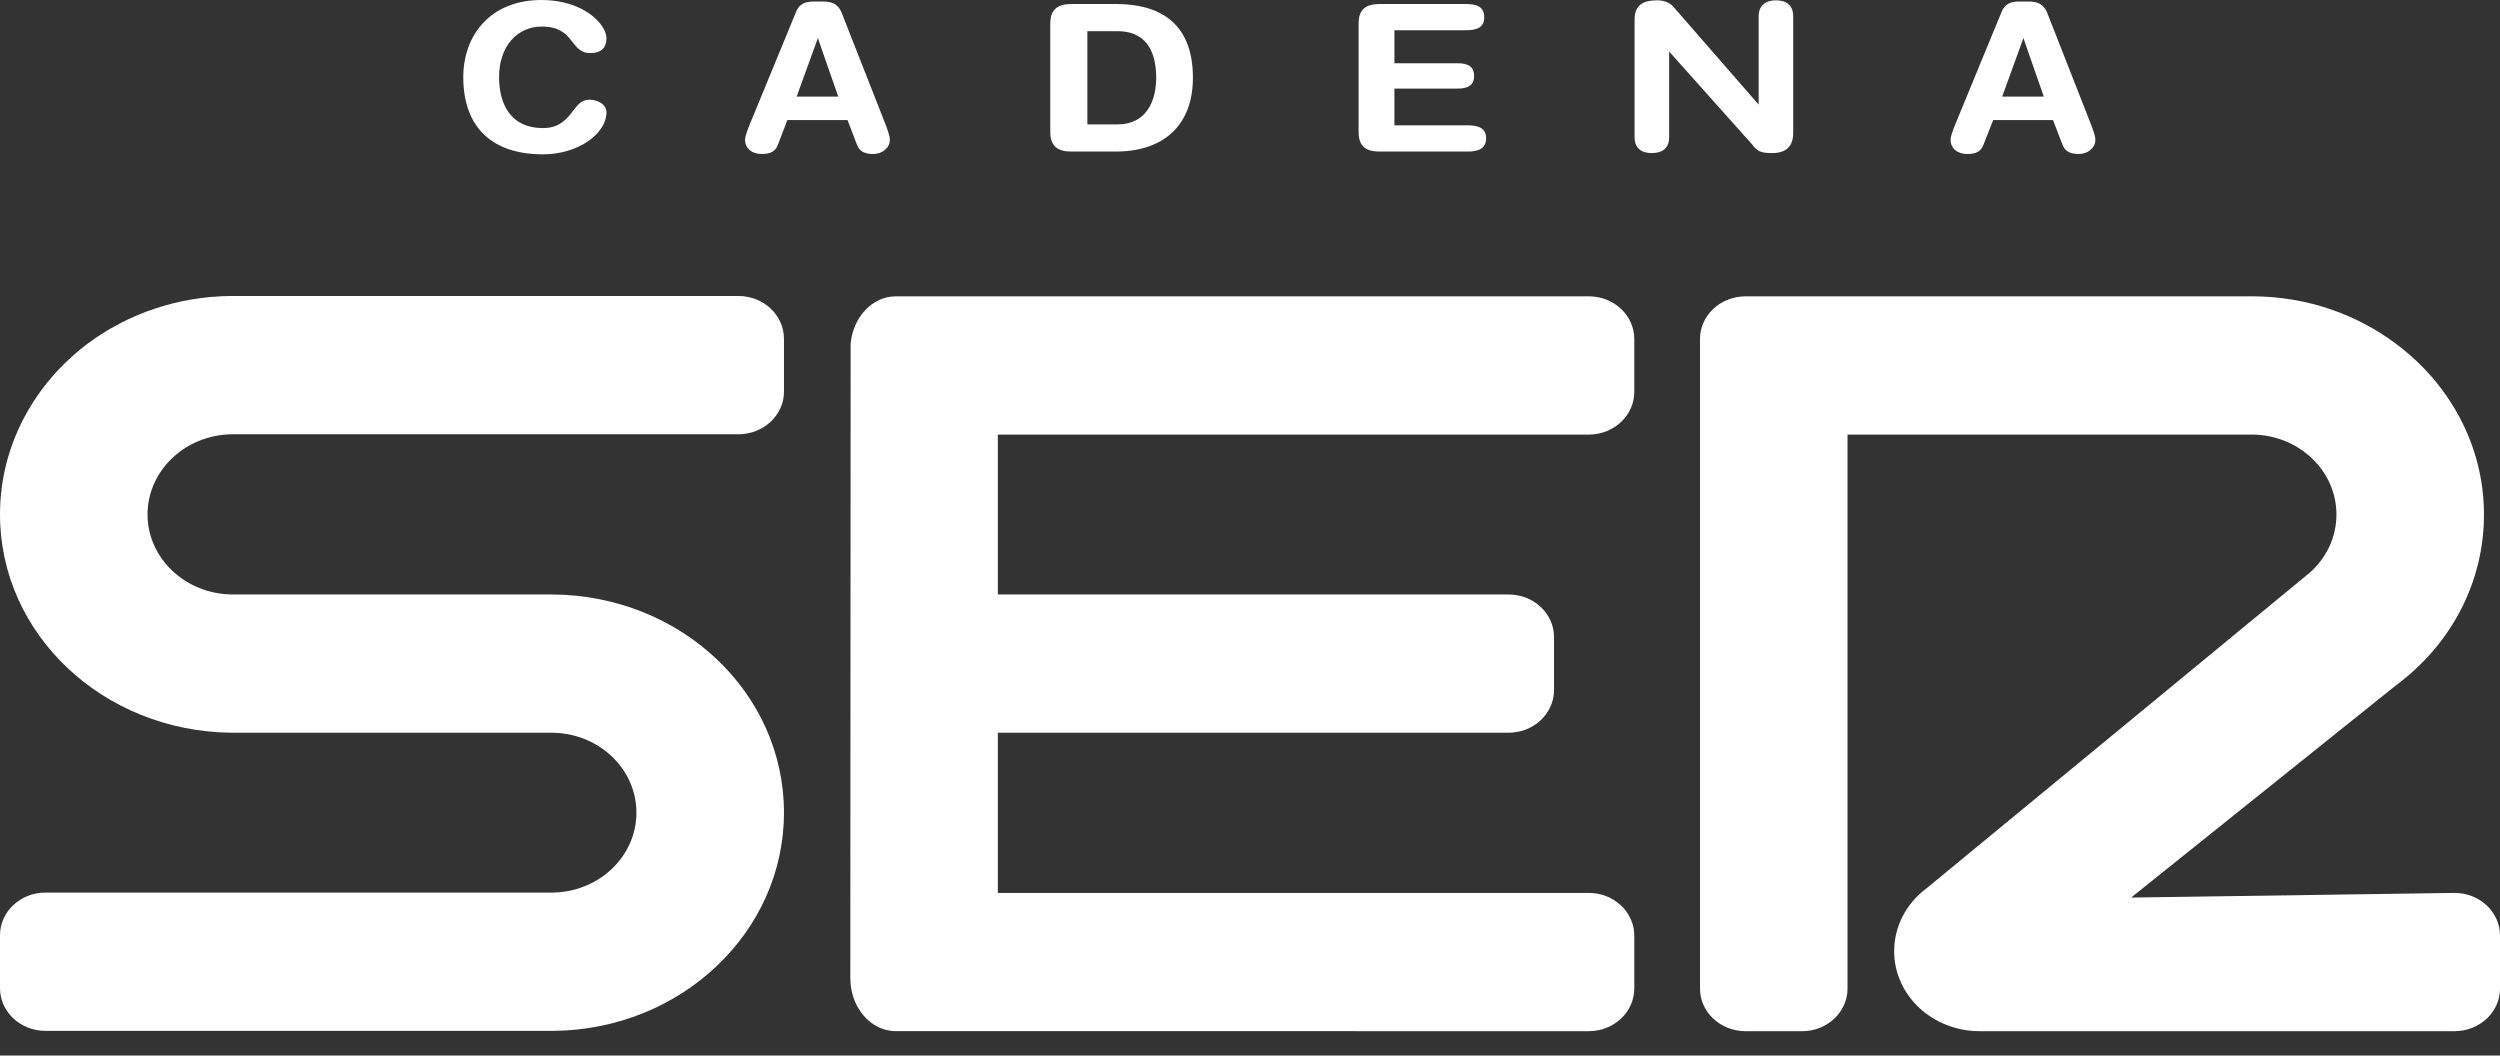 <?xml version="1.0" encoding="utf-8"?>
<!-- Generator: Adobe Illustrator 16.0.0, SVG Export Plug-In . SVG Version: 6.00 Build 0)  -->
<!DOCTYPE svg PUBLIC "-//W3C//DTD SVG 1.1//EN" "http://www.w3.org/Graphics/SVG/1.1/DTD/svg11.dtd">
<svg version="1.1" id="Layer_1" xmlns="http://www.w3.org/2000/svg" xmlns:xlink="http://www.w3.org/1999/xlink" x="0px" y="0px"
	 width="90px" height="38px" viewBox="0 0 90 38" enable-background="new 0 0 90 38" xml:space="preserve">
<rect x="0" y="0" width="90" height="38" fill="#333333" stroke="none"/>
<g>
	<g>
		<path fill-rule="evenodd" clip-rule="evenodd" fill="#FFFFFF" d="M72.845,1.367c-0.012-0.011,0.733,2.111,0.733,2.111h-1.5
			L72.845,1.367z M70.822,5.544c0.311,0,0.488-0.088,0.577-0.321l0.356-0.9h2.154l0.346,0.9c0.089,0.233,0.288,0.321,0.577,0.321
			c0.334,0,0.601-0.222,0.601-0.511c0-0.133-0.078-0.344-0.123-0.467l-1.6-4.078c-0.145-0.377-0.399-0.433-0.7-0.433h-0.312
			c-0.32,0-0.521,0.089-0.633,0.355l-1.711,4.155c-0.045,0.123-0.133,0.334-0.133,0.467C70.223,5.345,70.467,5.544,70.822,5.544"/>
		<path fill="#FFFFFF" d="M49.667,5.456h3.178c0.378,0,0.655-0.111,0.655-0.478c0-0.367-0.277-0.466-0.655-0.466h-2.646V3.189h2.269
			c0.343,0,0.599-0.089,0.599-0.456c0-0.366-0.256-0.455-0.599-0.455h-2.269V1.089h2.578c0.389,0,0.656-0.1,0.656-0.467
			c0-0.377-0.268-0.477-0.656-0.477h-3.11c-0.468,0-0.757,0.167-0.757,0.7v3.911C48.91,5.289,49.199,5.456,49.667,5.456"/>
		<path fill-rule="evenodd" clip-rule="evenodd" fill="#FFFFFF" d="M39.145,1.123h1.089c0.956,0,1.389,0.633,1.389,1.677
			c0,0.823-0.344,1.678-1.389,1.678h-1.089V1.123z M38.566,5.456h1.601c1.756,0,2.778-0.978,2.778-2.656
			c0-2.078-1.323-2.655-2.757-2.655h-1.622c-0.455,0-0.756,0.167-0.756,0.7v3.911C37.811,5.289,38.111,5.456,38.566,5.456"/>
		<path fill="#FFFFFF" d="M19.544,5.556c1.289,0,2.289-0.756,2.289-1.511c0-0.289-0.311-0.456-0.622-0.456
			c-0.244,0-0.389,0.156-0.522,0.322L20.545,4.1c-0.212,0.255-0.467,0.511-1,0.511c-1.156,0-1.578-0.855-1.578-1.833
			c0-1.156,0.689-1.822,1.533-1.822c0.611,0,0.867,0.245,1.056,0.489c0.188,0.233,0.322,0.466,0.7,0.466
			c0.389,0,0.577-0.2,0.577-0.533C21.833,0.878,21.012,0,19.5,0c-1.867,0-2.822,1.289-2.822,2.778
			C16.678,4.611,17.745,5.556,19.544,5.556"/>
		<path fill="#FFFFFF" d="M63.789,5.511c0.545,0,0.766-0.267,0.766-0.733V0.589c0-0.389-0.231-0.578-0.621-0.578
			c-0.378,0-0.622,0.189-0.622,0.578v3.178l-3.001-3.444c-0.144-0.211-0.378-0.311-0.655-0.311c-0.556,0-0.811,0.211-0.811,0.7
			v4.233c0,0.377,0.233,0.566,0.621,0.566c0.39,0,0.623-0.189,0.623-0.566V1.855L63.077,5.2C63.244,5.434,63.378,5.511,63.789,5.511
			"/>
		<path fill-rule="evenodd" clip-rule="evenodd" fill="#FFFFFF" d="M28.679,3.478l0.766-2.111c-0.011-0.011,0.733,2.111,0.733,2.111
			H28.679z M31.434,5.544c0.333,0,0.6-0.222,0.6-0.511c0-0.133-0.078-0.344-0.121-0.467l-1.602-4.078
			c-0.144-0.377-0.399-0.433-0.699-0.433H29.3c-0.322,0-0.521,0.089-0.634,0.355l-1.711,4.155c-0.043,0.123-0.132,0.334-0.132,0.467
			c0,0.312,0.243,0.511,0.599,0.511c0.312,0,0.489-0.088,0.578-0.321l0.344-0.9h2.167l0.345,0.9
			C30.944,5.456,31.144,5.544,31.434,5.544"/>
	</g>
	<g>
		<path fill="#FFFFFF" d="M88.366,32.145l-11.645,0.167l9.511-7.622l0.146-0.112c1.866-1.432,3.045-3.611,3.045-6.055
			c0-2.489-1.246-4.722-3.179-6.155c-1.411-1.056-3.188-1.689-5.122-1.7H64.879h-2.034c-0.911,0-1.645,0.689-1.645,1.533v0.167
			v1.744v21.477c0,0.845,0.733,1.534,1.645,1.534h2.034c0.899,0,1.632-0.689,1.632-1.534V15.645h14.545
			c1.689,0,3.056,1.289,3.056,2.878c0,0.822-0.367,1.567-0.956,2.089L69.345,31.988c-0.701,0.522-1.155,1.345-1.155,2.257
			c0,1.588,1.377,2.877,3.078,2.877h17.099c0.9,0,1.634-0.689,1.634-1.534v-1.909C90,32.834,89.267,32.145,88.366,32.145"/>
		<path fill="#FFFFFF" d="M26.578,10.655H8.3c-1.934,0.022-3.711,0.656-5.123,1.7C1.245,13.8,0,16.022,0,18.522
			c0,4.312,3.711,7.81,8.333,7.856h11.511c1.701,0,3.067,1.289,3.067,2.878c0,1.588-1.366,2.877-3.067,2.877H1.634
			c-0.9,0-1.634,0.688-1.634,1.535v1.909c0,0.845,0.733,1.534,1.634,1.534h18.277c4.601-0.034,8.312-3.546,8.312-7.855
			c0-4.323-3.711-7.823-8.334-7.855H8.366c-1.688-0.011-3.055-1.3-3.055-2.878c0-1.589,1.367-2.877,3.055-2.889h18.212
			c0.911,0,1.645-0.688,1.645-1.533v-1.733V12.2C28.223,11.344,27.489,10.655,26.578,10.655"/>
		<path fill="#FFFFFF" d="M58.834,12.2c0-0.844-0.734-1.533-1.634-1.533H32.255c-0.845,0-1.543,0.744-1.632,1.7
			c0,0.066-0.012,22.844-0.012,22.844c0,1.057,0.733,1.911,1.644,1.911H57.2c0.899,0,1.634-0.689,1.634-1.534v-1.909
			c0-0.845-0.734-1.534-1.634-1.534H35.922v-5.767h18.389c0.9,0,1.634-0.69,1.634-1.534v-1.91c0-0.846-0.733-1.533-1.634-1.533
			H35.922v-5.756H57.2c0.899,0,1.634-0.689,1.634-1.533V12.2z"/>
	</g>
</g>
</svg>

